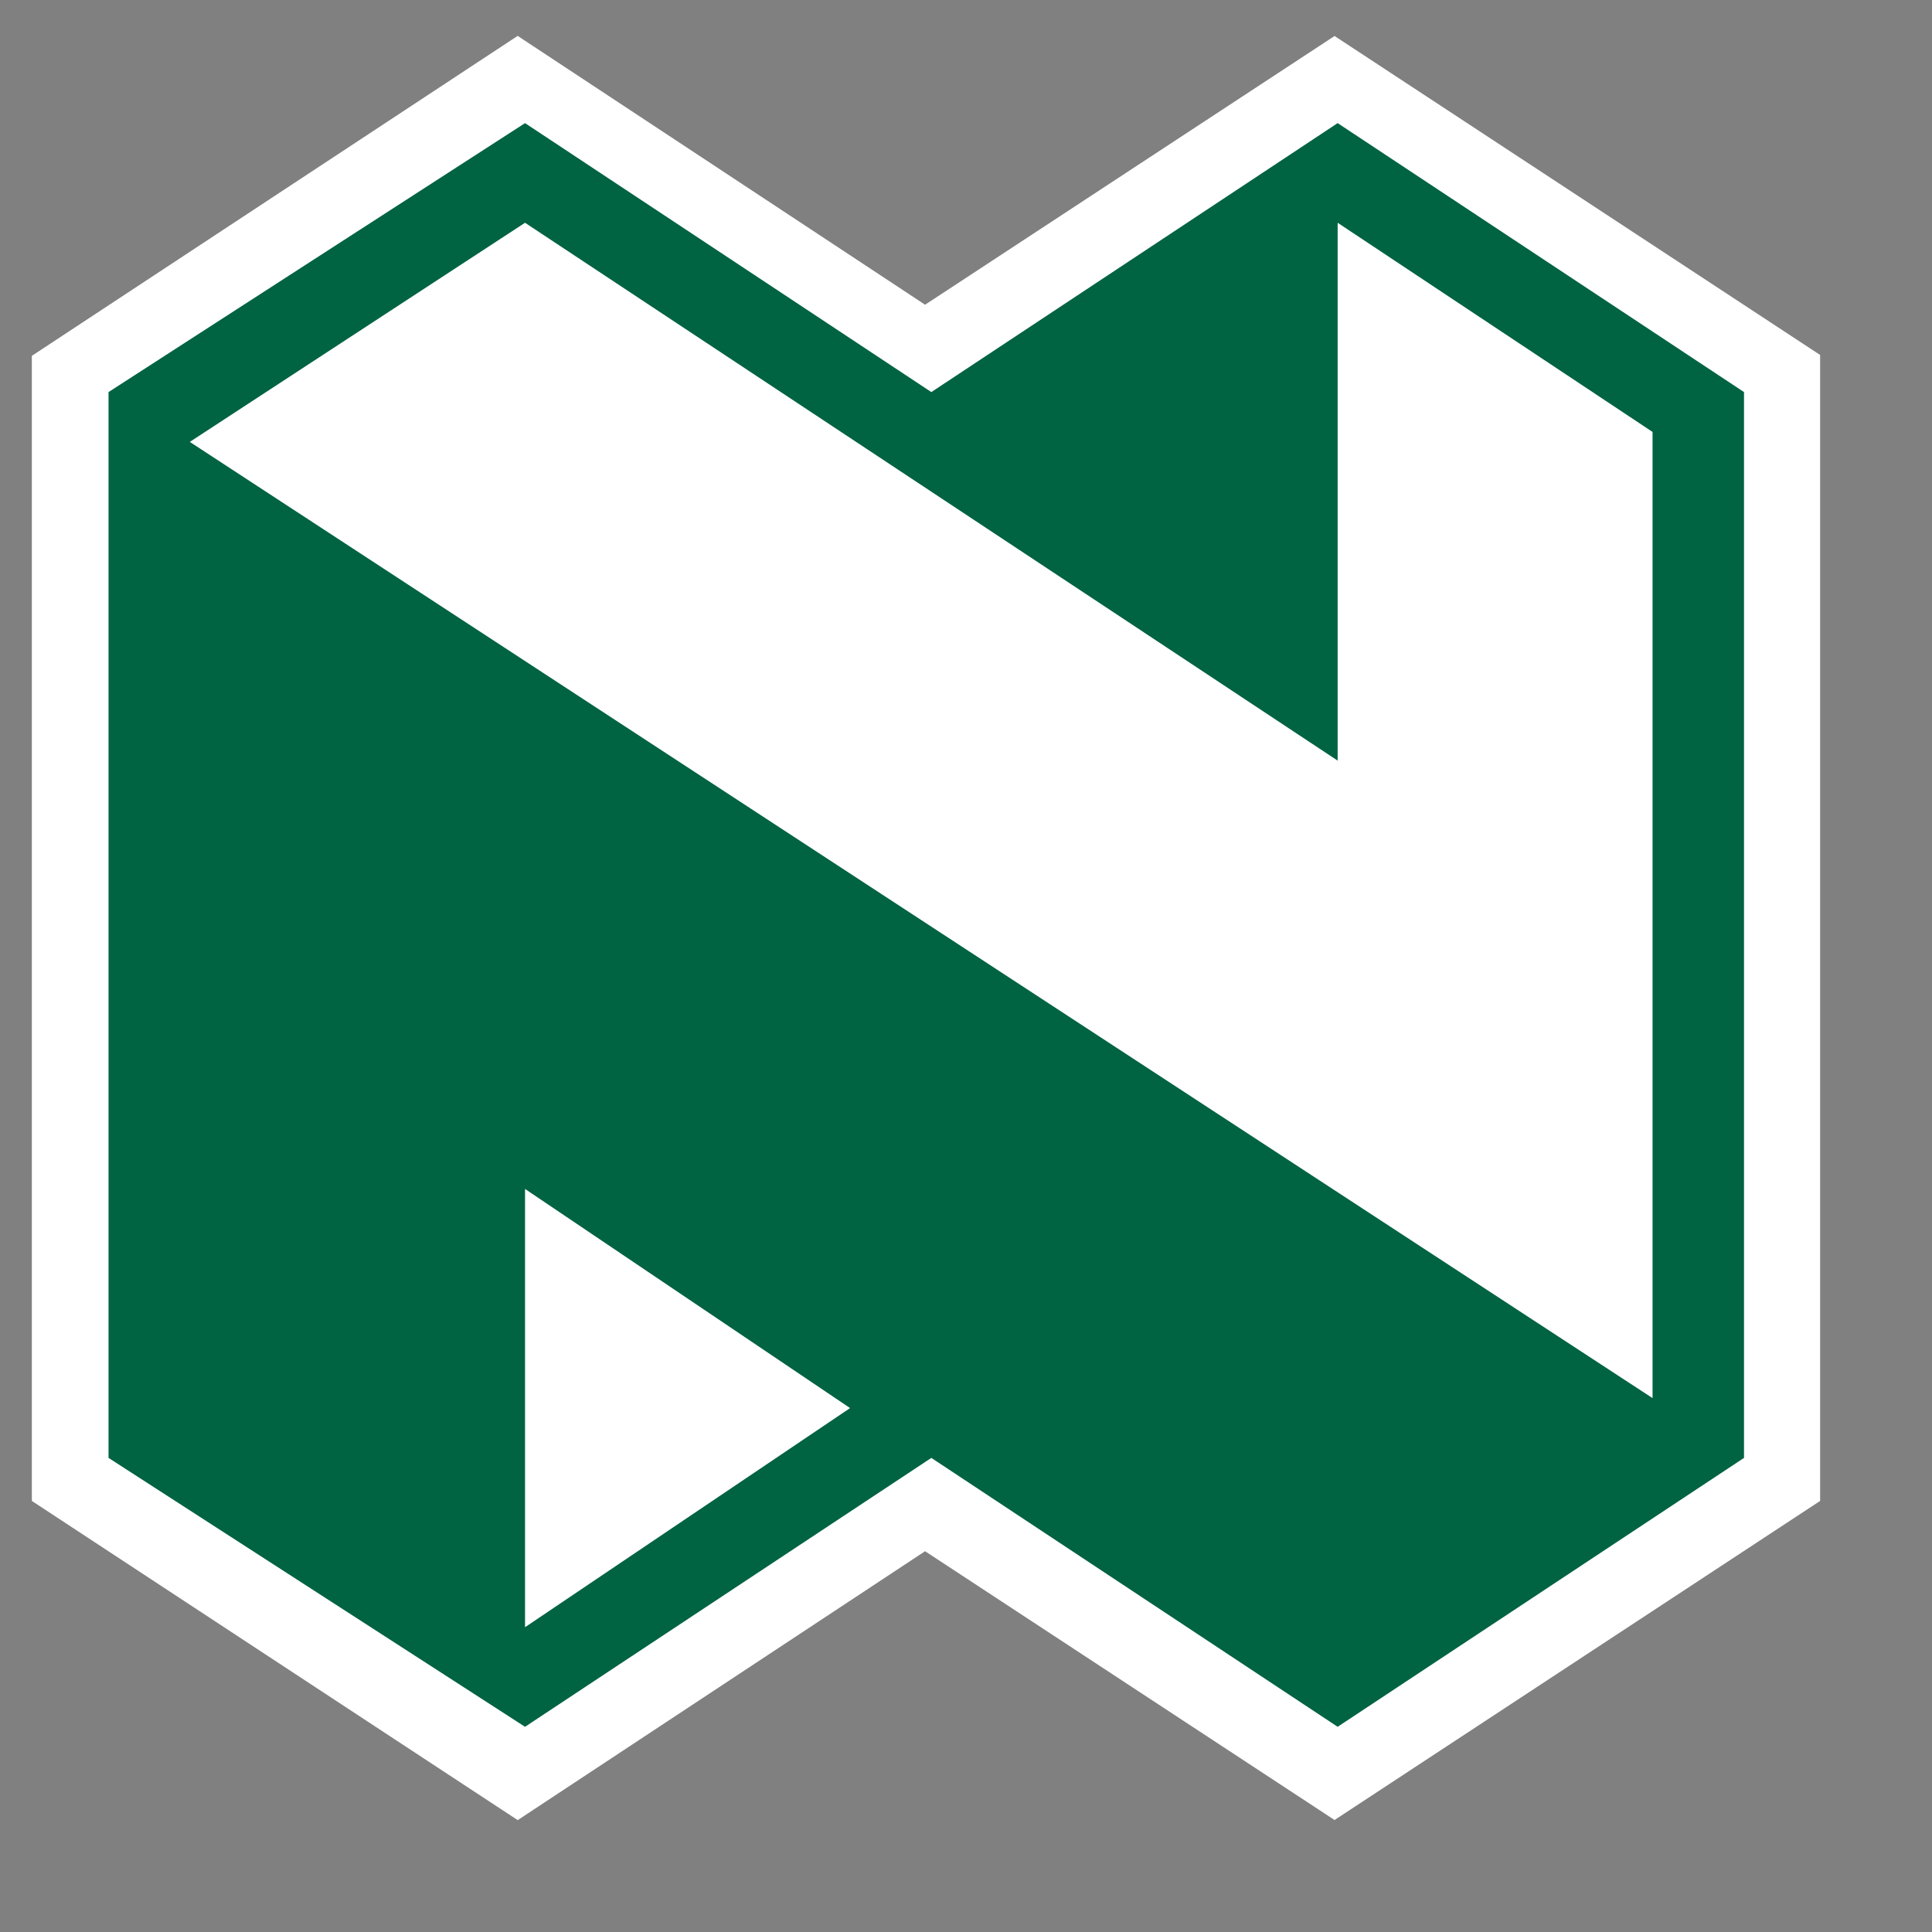 <?xml version="1.0" encoding="UTF-8"?>
<svg width="33px" height="33px" viewBox="0 0 33 33" version="1.1" xmlns="http://www.w3.org/2000/svg" xmlns:xlink="http://www.w3.org/1999/xlink">
    <rect x="0" y="0" width="33" height="33" fill="#808080" stroke="none"/>
    <title>35099CAE-8E02-485B-B7BF-693EFF09DF50</title>
    <g id="Nav" stroke="none" stroke-width="1" fill="none" fill-rule="evenodd">
        <g id="Nav---Personal-loans---Mobile-01" transform="translate(-18, -12)">
            <g id="Nedbank-logo/80px" transform="translate(18, 12)">
                <g id="Group" transform="translate(0.504, 0.504)">
                    <polygon id="Path-2" fill="#006341" points="0.684 5.835 0.684 24.76 8.403 29.785 15.427 25.178 22.454 29.785 29.935 24.76 29.935 5.83 22.454 0.866 15.427 5.384 8.403 0.866"></polygon>
                    <g id="Nedbank-logo-new-Copy-10" transform="translate(0.012, 0.012)" fill="#FFFFFF">
                        <path d="M8.326,0.097 L15.285,4.689 L22.279,0.099 L30.573,5.547 L30.573,25.121 L22.279,30.571 L15.285,25.98 L8.327,30.573 L0.028,25.121 L0.028,5.562 L8.326,0.097 Z M22.332,1.587 L15.392,6.181 L8.452,1.587 L1.338,6.181 L1.338,24.386 L8.452,28.979 L15.392,24.386 L22.332,28.979 L29.273,24.386 L29.273,6.181 L22.332,1.587 Z" id="Combined-Shape"></path>
                        <path d="M8.452,19.792 L14.004,23.535 L8.452,27.278 L8.452,19.792 Z M22.332,12.476 L22.332,3.289 L27.711,6.862 L27.711,23.365 L2.726,7.032 L8.452,3.289 L22.332,12.476 Z" id="Fill-14"></path>
                    </g>
                </g>
            </g>
        </g>
    </g>
</svg>